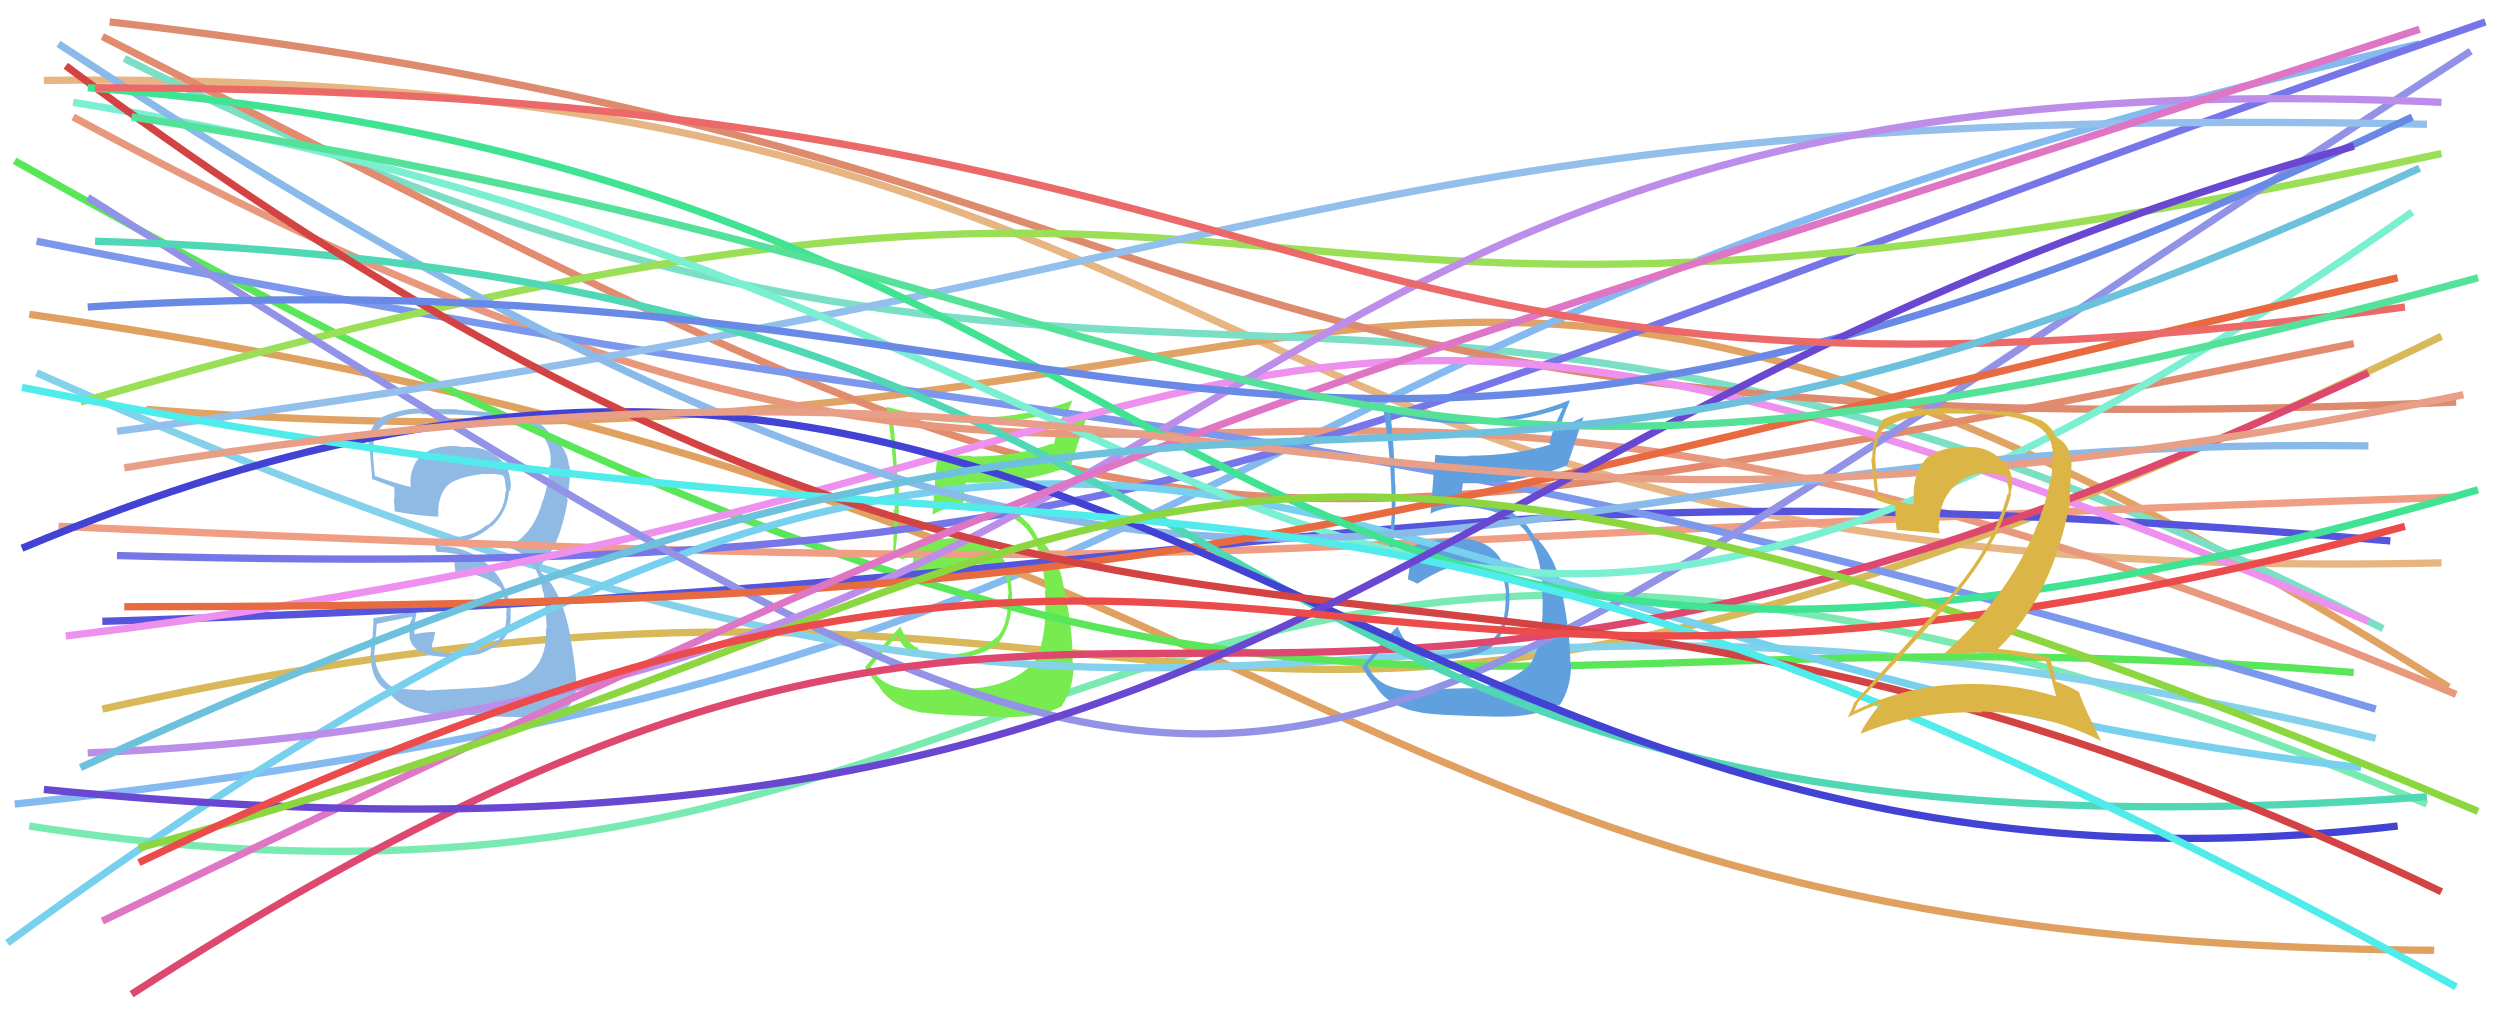 <svg xmlns="http://www.w3.org/2000/svg" width="342" height="140" viewBox="0,0,342,140"><path d="M6 11 C181 9,154 81,334 77" stroke="#e7b582" fill="none"/><path d="M20 56 C189 69,188 1,335 94" stroke="#e1a364" fill="none"/><path d="M17 8 C157 78,183 13,326 86" stroke="#7bdfc6" fill="none"/><path d="M2 110 C179 91,155 46,331 6" stroke="#84baef" fill="none"/><path d="M14 5 C160 79,153 81,322 47" stroke="#e28b6e" fill="none"/><path d="M4 113 C151 136,152 34,332 110" stroke="#79ebb2" fill="none"/><path d="M14 97 C172 62,155 133,334 46" stroke="#d8b859" fill="none"/><path d="M4 43 C186 69,178 129,333 130" stroke="#e0a060" fill="none"/><path fill="#77eb50" d="M127.07 94.35L127.20 94.48L127.10 94.38Q120.63 94.74 119.05 91.05L119.05 91.05L119.17 91.17Q120.37 89.65 122.85 86.80L122.87 86.82L122.82 86.77Q123.57 89.94 128.35 90.12L128.29 90.06L128.41 90.18Q133.73 90.24 136.33 88.12L136.40 88.19L136.40 88.19Q138.56 85.57 138.44 81.27L138.54 81.37L138.44 81.27Q138.20 73.23 130.57 73.59L130.52 73.53L130.58 73.60Q126.10 73.83 123.31 75.83L123.33 75.84L122.76 75.52L122.54 75.41L122.50 75.37Q123.12 70.43 122.94 66.08L122.97 66.10L122.79 65.93Q122.62 61.76 122.07 56.50L122.12 56.54L122.12 56.55Q127.86 57.98 133.91 57.80L133.97 57.87L133.94 57.84Q140.13 57.85 145.82 55.86L145.74 55.78L144.92 58.29L144.90 58.27Q144.44 59.51 144.14 60.84L143.97 60.67L143.97 60.67Q139.16 62.45 132.99 62.45L132.92 62.38L132.90 62.36Q130.58 62.34 128.22 62.10L128.17 62.05L128.25 62.13Q128.11 63.20 127.57 70.28L127.60 70.32L127.68 70.39Q128.83 69.48 132.09 69.24L132.16 69.30L132.28 69.42Q138.10 69.68 140.40 72.34L140.39 72.33L140.45 72.40Q142.61 74.79 143.03 80.90L142.97 80.84L142.95 80.82Q143.35 87.46 141.42 90.67L141.53 90.77L141.42 90.67Q138.33 93.81 133.07 94.18L133.03 94.13L132.99 94.10Q131.39 94.19 127.15 94.43ZM136.78 98.06L136.74 98.03L136.79 98.08Q142.32 98.28 145.35 96.53L145.33 96.52L145.29 96.47Q146.89 94.08 146.89 90.76L146.81 90.67L146.73 90.60Q146.80 85.76 145.29 79.23L145.24 79.18L145.32 79.26Q144.67 76.43 142.73 74.19L142.85 74.31L142.84 74.36L142.44 73.83L141.93 73.57L141.96 73.60Q141.39 72.36 140.36 71.27L140.45 71.36L140.46 71.44L140.33 71.31Q137.99 68.72 132.12 68.72L132.22 68.82L131.78 68.81L131.77 68.80Q131.82 67.82 132.13 66.07L132.13 66.07L132.08 66.01Q140.11 66.31 146.53 63.71L146.54 63.72L146.50 63.68Q147.18 61.45 148.69 56.98L148.60 56.89L145.35 58.48L145.24 58.37Q145.92 56.63 146.71 54.81L146.64 54.74L146.69 54.80Q140.50 57.02 133.97 57.14L134.08 57.25L133.97 57.14Q127.50 57.38 121.20 55.63L121.16 55.58L121.29 55.71Q122.40 62.75 122.40 69.77L122.28 69.65L122.24 69.61Q122.33 72.72 122.15 75.75L122.18 75.78L122.14 75.74Q122.62 76.10 123.52 76.58L123.51 76.57L123.48 76.54Q124.04 76.19 125.07 75.65L124.96 75.54L125.00 75.57Q124.97 76.81 124.60 79.23L124.72 79.36L124.67 79.30Q125.33 79.60 125.99 79.96L126.03 80.00L125.91 79.88Q130.39 77.16 133.35 77.16L133.26 77.07L133.37 77.17Q135.49 77.18 137.37 78.21L137.40 78.24L137.40 78.23Q137.92 79.85 137.99 81.36L138.01 81.39L137.88 81.25Q138.04 85.41 136.40 87.16L136.45 87.21L136.36 87.12Q134.26 89.13 130.69 89.49L130.66 89.47L130.72 89.53Q129.14 89.58 128.05 89.46L128.13 89.54L128.14 89.55Q126.80 89.35 125.59 88.81L125.59 88.82L125.45 88.37L125.33 88.61L125.21 88.49Q123.98 87.74 123.13 85.63L123.15 85.65L123.20 85.70Q121.02 87.87 118.36 91.26L118.46 91.36L118.34 91.24Q118.88 92.33 120.21 93.84L120.24 93.87L120.23 93.86Q121.91 96.75 126.38 97.53L126.33 97.48L126.29 97.44Q128.22 97.86 136.75 98.04Z"/><path d="M5 51 C178 128,169 64,325 101" stroke="#84d1eb" fill="none"/><path d="M10 16 C171 103,153 18,336 95" stroke="#e7987d" fill="none"/><path d="M15 3 C173 21,151 63,336 55" stroke="#dd8a6e" fill="none"/><path fill="#8fbae4" d="M58.07 94.31L58.13 94.38L58.10 94.35Q55.91 94.51 53.43 93.85L53.34 93.76L53.47 93.88Q51.49 92.39 51.24 89.79L51.26 89.80L51.15 89.70Q51.24 89.54 51.54 85.37L51.41 85.23L51.52 85.35Q53.09 84.98 56.30 84.38L56.41 84.49L55.99 85.58L56.12 85.71Q55.54 88.33 57.77 89.24L57.81 89.28L57.90 89.37Q59.17 89.91 62.50 89.91L62.39 89.80L62.41 89.82Q64.99 89.62 65.29 89.50L65.29 89.50L65.34 89.54Q66.63 89.14 67.78 88.36L67.82 88.39L67.79 88.36Q70.13 86.95 69.83 83.63L69.83 83.62L69.91 83.71Q69.42 79.65 66.67 77.17L66.67 77.17L66.74 77.24Q63.94 74.71 60.01 74.71L60.07 74.78L60.17 74.51L60.14 74.48Q60.76 74.44 62.15 74.32L62.15 74.31L62.04 74.20Q65.00 73.96 67.18 72.00L67.27 72.08L67.23 72.05Q69.41 70.08 69.65 67.12L69.72 67.18L69.78 67.24Q69.89 66.69 69.89 66.15L69.84 66.10L69.86 66.12Q69.75 63.58 67.57 62.13L67.54 62.10L67.58 62.14Q65.76 60.98 63.22 61.17L63.18 61.13L63.18 61.12Q61.04 60.80 59.10 61.47L59.21 61.57L59.08 61.44Q56.93 62.44 56.44 64.25L56.38 64.19L56.41 64.22Q56.05 65.38 56.18 66.59L56.12 66.53L56.22 66.63Q54.60 66.28 51.33 65.13L51.38 65.18L51.29 65.09Q50.97 62.47 51.03 61.14L50.95 61.06L51.03 61.14Q51.28 58.79 52.97 57.70L52.96 57.68L52.87 57.59Q55.05 56.56 57.59 56.56L57.56 56.53L57.69 56.66Q62.71 56.61 67.73 57.03L67.77 57.06L67.79 57.08Q75.80 57.71 75.32 63.70L75.30 63.69L75.20 63.59Q75.10 65.96 74.31 68.44L74.44 68.58L74.26 68.40Q72.94 73.43 69.19 74.88L69.15 74.84L69.13 74.82Q73.32 75.68 74.29 81.01L74.29 81.01L74.37 81.09Q74.67 82.84 74.79 86.05L74.83 86.08L74.68 85.94Q75.02 93.11 67.70 93.84L67.67 93.81L67.75 93.89Q66.65 94.06 58.24 94.48ZM66.42 97.94L66.34 97.86L66.51 98.04Q67.38 97.99 71.91 98.11L71.94 98.14L72.02 98.23Q74.70 98.24 77.30 97.21L77.41 97.32L77.27 97.18Q79.09 95.62 78.79 92.83L78.84 92.88L78.82 92.86Q78.65 90.76 78.17 87.97L78.16 87.96L78.17 87.97Q77.09 80.91 74.01 78.31L74.07 78.37L73.74 77.74L73.73 77.66L73.63 77.56Q76.47 75.32 77.68 68.37L77.69 68.37L77.53 68.22Q77.72 67.62 77.90 66.11L77.90 66.10L77.88 66.08Q78.05 64.93 77.93 63.84L77.89 63.80L77.85 63.75Q77.55 61.03 75.49 59.94L75.57 60.03L75.46 60.04L75.47 60.05Q74.95 58.43 73.13 57.59L73.19 57.64L73.23 57.68Q70.76 56.55 62.59 56.06L62.47 55.94L62.51 55.98Q59.94 55.95 57.40 55.95L57.35 55.90L57.32 55.87Q54.85 55.94 52.43 56.97L52.37 56.91L52.44 56.98Q50.42 58.11 50.42 60.89L50.51 60.98L50.52 60.99Q50.50 60.31 50.92 65.63L50.90 65.61L50.79 65.49Q51.36 65.70 53.96 66.67L53.93 66.64L53.92 66.63Q54.00 67.56 53.94 68.34L53.84 68.24L53.87 68.28Q53.95 69.14 54.01 69.99L53.94 69.92L53.99 69.96Q56.78 70.51 59.98 70.70L60.01 70.73L59.95 70.67Q59.82 67.45 61.57 66.12L61.68 66.22L61.57 66.11Q63.00 65.19 66.21 64.82L66.24 64.85L66.25 64.86Q67.96 64.76 68.87 65.06L68.96 65.16L68.81 65.00Q68.91 65.22 68.97 65.40L69.04 65.47L69.08 65.82L69.18 66.64L69.22 66.68Q69.27 67.03 69.21 67.28L69.06 67.13L69.14 67.20Q69.10 70.01 66.68 71.88L66.57 71.78L66.58 71.79Q65.14 73.25 61.93 73.55L61.88 73.50L61.91 73.52Q60.78 73.79 59.38 73.79L59.49 73.89L59.47 73.87Q59.41 74.29 59.65 75.38L59.76 75.49L59.76 75.50Q62.59 75.54 64.89 76.69L64.87 76.67L64.68 76.66L62.12 76.88L62.17 76.93Q62.16 77.41 62.34 78.38L62.38 78.41L62.32 78.35Q65.72 78.25 68.44 80.37L68.58 80.50L68.45 80.37Q68.90 81.06 69.38 83.66L69.37 83.65L69.24 83.53Q69.64 88.28 64.99 88.95L64.92 88.88L64.99 88.95Q61.67 89.38 60.76 89.32L60.79 89.35L60.67 89.23Q60.11 89.22 59.27 89.10L59.23 89.06L59.08 88.18L59.32 87.52L59.42 86.95L59.55 86.53L59.45 86.44Q57.86 86.48 56.59 86.79L56.64 86.83L56.68 86.88Q56.69 86.59 56.69 86.28L56.59 86.18L56.72 86.31Q56.59 85.82 56.59 85.45L56.67 85.53L56.70 85.56Q56.75 84.89 57.00 83.74L56.95 83.70L56.94 83.69Q53.98 84.05 51.01 84.59L50.96 84.55L51.08 84.67Q51.12 85.49 50.94 87.28L50.85 87.19L50.84 87.18Q50.70 89.00 50.70 89.97L50.77 90.04L50.74 90.01Q50.84 93.26 53.02 94.47L52.97 94.42L53.00 94.44Q55.38 98.10 62.88 97.80L62.91 97.83L62.96 97.87Q64.00 97.70 66.42 97.94Z"/><path d="M2 22 C178 121,188 81,322 92" stroke="#59e759" fill="none"/><path d="M8 72 C185 80,154 74,336 68" stroke="#f09e83" fill="none"/><path d="M14 85 C183 80,187 62,327 74" stroke="#5454dd" fill="none"/><path d="M16 76 C165 80,176 60,340 3" stroke="#7676e9" fill="none"/><path d="M5 33 C172 66,166 50,325 97" stroke="#7c98ed" fill="none"/><path fill="#61a0df" d="M195.17 94.45L195.12 94.39L195.18 94.45Q188.69 94.81 187.12 91.11L187.16 91.16L187.04 91.04Q188.34 89.61 190.82 86.77L190.82 86.77L190.79 86.74Q191.55 89.92 196.33 90.10L196.35 90.12L196.37 90.14Q201.83 90.33 204.43 88.21L204.31 88.10L204.41 88.19Q206.61 85.61 206.49 81.32L206.54 81.38L206.47 81.30Q206.27 73.30 198.65 73.66L198.69 73.71L198.70 73.72Q194.07 73.80 191.28 75.80L191.33 75.84L190.82 75.58L190.59 75.47L190.42 75.30Q191.05 70.36 190.87 66.00L190.93 66.06L190.83 65.97Q190.78 61.93 190.24 56.66L190.20 56.63L190.07 56.50Q196.01 58.14 202.06 57.96L202.09 57.98L201.99 57.89Q208.07 57.80 213.76 55.80L213.79 55.83L212.74 58.11L212.78 58.15Q212.25 59.31 211.95 60.65L212.00 60.70L212.11 60.81Q207.05 62.34 200.88 62.34L200.97 62.43L200.95 62.41Q198.70 62.46 196.34 62.22L196.24 62.12L196.35 62.22Q196.23 63.32 195.69 70.40L195.69 70.40L195.62 70.33Q196.86 69.51 200.13 69.27L200.09 69.24L200.11 69.25Q206.19 69.77 208.49 72.43L208.41 72.35L208.47 72.42Q210.69 74.88 211.12 80.99L211.06 80.93L210.97 80.85Q211.36 87.47 209.43 90.68L209.56 90.81L209.48 90.73Q206.34 93.82 201.08 94.18L201.02 94.13L201.04 94.15Q199.33 94.13 195.10 94.37ZM204.72 98.01L204.88 98.16L204.75 98.03Q210.19 98.15 213.21 96.39L213.32 96.51L213.34 96.52Q214.93 94.12 214.93 90.79L214.88 90.74L214.82 90.68Q214.79 85.76 213.28 79.22L213.37 79.30L213.34 79.28Q212.62 76.38 210.68 74.14L210.86 74.31L210.78 74.30L210.41 73.81L209.97 73.61L209.93 73.57Q209.40 72.38 208.37 71.29L208.42 71.33L208.43 71.40L208.45 71.42Q205.99 68.72 200.12 68.72L200.18 68.78L199.80 68.82L199.80 68.82Q199.84 67.84 200.14 66.08L200.03 65.97L200.17 66.11Q208.03 66.23 214.45 63.63L214.37 63.55L214.42 63.60Q215.15 61.42 216.66 56.94L216.72 57.01L213.41 58.53L213.35 58.47Q213.96 56.67 214.75 54.85L214.67 54.77L214.65 54.76Q208.69 57.20 202.15 57.32L202.08 57.25L202.04 57.21Q195.47 57.36 189.18 55.60L189.29 55.71L189.18 55.61Q190.39 62.74 190.39 69.76L190.32 69.69L190.42 69.79Q190.24 72.63 190.06 75.66L190.08 75.68L190.18 75.79Q190.55 76.04 191.46 76.52L191.47 76.53L191.49 76.55Q192.11 76.26 193.14 75.71L193.09 75.67L193.10 75.68Q192.96 76.81 192.60 79.23L192.59 79.22L192.66 79.29Q193.21 79.48 193.88 79.84L193.92 79.88L193.88 79.85Q198.28 77.05 201.25 77.05L201.28 77.08L201.41 77.22Q203.44 77.12 205.31 78.15L205.33 78.17L205.31 78.15Q205.97 79.90 206.03 81.41L205.97 81.35L205.97 81.35Q206.07 85.44 204.43 87.19L204.34 87.10L204.45 87.21Q202.15 89.03 198.59 89.39L198.59 89.40L198.65 89.45Q197.19 89.63 196.10 89.51L195.98 89.39L196.14 89.55Q194.73 89.28 193.52 88.74L193.48 88.70L193.37 88.29L193.29 88.57L193.32 88.60Q192.00 87.77 191.15 85.65L191.22 85.72L191.19 85.69Q188.99 87.84 186.32 91.23L186.39 91.29L186.41 91.31Q186.78 92.23 188.11 93.74L188.16 93.79L188.16 93.79Q189.83 96.67 194.31 97.46L194.44 97.59L194.31 97.46Q196.22 97.86 204.75 98.04Z"/><path d="M1 129 C158 14,178 89,323 105" stroke="#76d0ee" fill="none"/><path d="M9 87 C183 66,160 15,324 85" stroke="#ee90ee" fill="none"/><path d="M11 55 C190 3,150 61,334 21" stroke="#9bdf57" fill="none"/><path d="M12 27 C183 135,163 120,338 7" stroke="#9292e7" fill="none"/><path d="M16 59 C178 38,183 14,332 17" stroke="#92bfeb" fill="none"/><path d="M12 103 C178 96,157 6,334 14" stroke="#bc8eea" fill="none"/><path d="M18 136 C158 46,154 130,324 51" stroke="#de486e" fill="none"/><path d="M10 14 C183 42,179 135,330 29" stroke="#7aefd2" fill="none"/><path d="M8 6 C174 115,185 59,324 61" stroke="#89baea" fill="none"/><path d="M17 83 C166 83,180 72,328 38" stroke="#e76a40" fill="none"/><path d="M13 33 C189 38,151 122,332 109" stroke="#50d7b5" fill="none"/><path d="M3 75 C153 12,182 130,328 113" stroke="#4242d5" fill="none"/><path d="M9 9 C158 120,191 53,334 122" stroke="#d44343" fill="none"/><path d="M12 12 C180 25,153 121,339 67" stroke="#3fe391" fill="none"/><path d="M14 126 C167 52,173 56,331 4" stroke="#df75c5" fill="none"/><path d="M3 53 C168 86,172 45,336 135" stroke="#50ebeb" fill="none"/><path d="M12 42 C156 33,175 90,330 16" stroke="#6989e6" fill="none"/><path d="M6 108 C179 125,188 57,322 20" stroke="#6947d1" fill="none"/><path d="M17 64 C171 39,180 86,337 54" stroke="#e79f87" fill="none"/><path d="M13 12 C190 12,171 63,329 42" stroke="#ec6969" fill="none"/><path d="M18 16 C184 41,170 84,339 38" stroke="#54e29b" fill="none"/><path d="M19 116 C157 79,152 32,339 111" stroke="#8cd740" fill="none"/><path d="M19 118 C174 44,170 115,329 72" stroke="#eb4b4b" fill="none"/><path d="M11 105 C187 24,178 94,331 23" stroke="#6dc1dd" fill="none"/><path fill="#dbb646" d="M280.04 90.60L279.89 90.44L279.87 90.43Q280.45 92.10 281.30 95.30L281.26 95.26L281.27 95.27Q274.61 93.21 267.29 93.64L267.21 93.56L267.28 93.63Q260.07 94.10 253.72 97.24L253.63 97.16L253.68 97.21Q254.09 96.17 254.15 96.29L254.13 96.26L254.06 96.20Q260.03 89.95 266.26 82.93L266.21 82.88L266.22 82.88Q273.26 74.98 275.14 67.54L275.17 67.57L275.05 67.45Q275.83 64.72 273.80 62.85L273.89 62.94L273.91 62.96Q271.72 60.92 268.88 61.16L269.00 61.28L268.90 61.18Q268.36 61.13 267.82 61.13L267.90 61.21L267.89 61.20Q265.50 61.23 263.50 62.68L263.37 62.55L263.53 62.71Q261.47 64.88 261.83 69.12L261.73 69.02L261.81 69.10Q258.83 68.42 256.89 67.69L256.92 67.71L256.97 67.77Q256.70 65.56 256.58 63.26L256.54 63.22L256.54 63.23Q256.48 60.68 257.45 58.87L257.40 58.82L257.45 58.87Q260.29 56.69 265.62 56.69L265.49 56.56L268.29 56.58L268.28 56.57Q271.88 56.60 273.39 56.78L273.40 56.79L273.38 56.77Q280.32 57.48 280.74 61.35L280.77 61.38L280.79 61.40Q280.86 62.25 280.74 63.52L280.75 63.54L280.73 63.52Q280.76 64.63 280.52 65.72L280.42 65.62L280.49 65.69Q277.92 78.62 265.88 89.51L265.83 89.46L265.86 89.49Q268.17 89.32 270.35 89.32L270.19 89.16L270.27 89.23Q275.42 89.24 279.96 90.51ZM279.12 57.49L278.98 57.35L279.12 57.49Q276.51 56.38 273.78 56.26L273.86 56.34L268.42 56.04L268.28 55.90Q261.28 55.56 257.77 57.31L257.68 57.23L257.71 57.25Q256.12 59.54 256.12 62.81L256.01 62.69L255.97 62.66Q256.11 63.88 256.60 68.36L256.62 68.38L256.53 68.29Q257.45 68.73 259.32 69.21L259.26 69.15L259.31 70.83L259.36 70.88Q259.33 71.64 259.46 72.49L259.33 72.36L259.46 72.49Q261.39 72.61 265.32 72.97L265.32 72.97L265.37 73.02Q265.19 72.30 265.19 71.75L265.26 71.82L265.29 71.85Q265.20 68.86 267.14 66.71L267.23 66.80L267.17 66.75Q269.10 64.59 271.94 64.77L271.93 64.76L271.90 64.73Q273.20 64.87 274.41 65.12L274.29 65.00L274.49 65.20Q274.50 65.63 274.62 66.30L274.75 66.43L274.70 66.38Q274.85 67.13 274.73 67.68L274.62 67.57L274.63 67.57Q272.64 75.14 265.62 82.83L265.53 82.74L265.52 82.73Q262.32 86.49 253.67 96.11L253.65 96.09L253.66 96.10Q253.24 97.32 252.70 98.22L252.75 98.27L252.66 98.18Q255.30 96.89 257.72 96.05L257.79 96.11L257.60 95.93Q256.57 96.95 255.05 99.31L255.11 99.37L255.06 99.31Q254.75 99.73 254.57 100.28L254.64 100.35L254.64 100.34Q262.47 97.17 271.18 97.47L271.05 97.34L271.04 97.33Q280.05 97.56 287.31 101.31L287.45 101.45L285.78 97.97L285.74 97.93Q284.81 95.91 284.39 94.64L284.29 94.54L284.44 94.69Q283.14 93.88 281.20 93.21L281.21 93.22L281.21 93.22Q281.04 92.14 280.44 89.96L280.52 90.05L280.46 89.98Q276.94 89.07 273.31 88.77L273.33 88.78L273.31 88.77Q280.81 81.57 283.23 68.44L283.12 68.33L283.38 63.69L283.38 63.68Q283.37 60.95 281.43 59.86L281.33 59.75L281.38 59.87L281.32 59.81Q281.35 59.78 281.23 59.78L281.09 59.64L281.19 59.74Q280.73 58.31 278.98 57.34Z"/></svg>